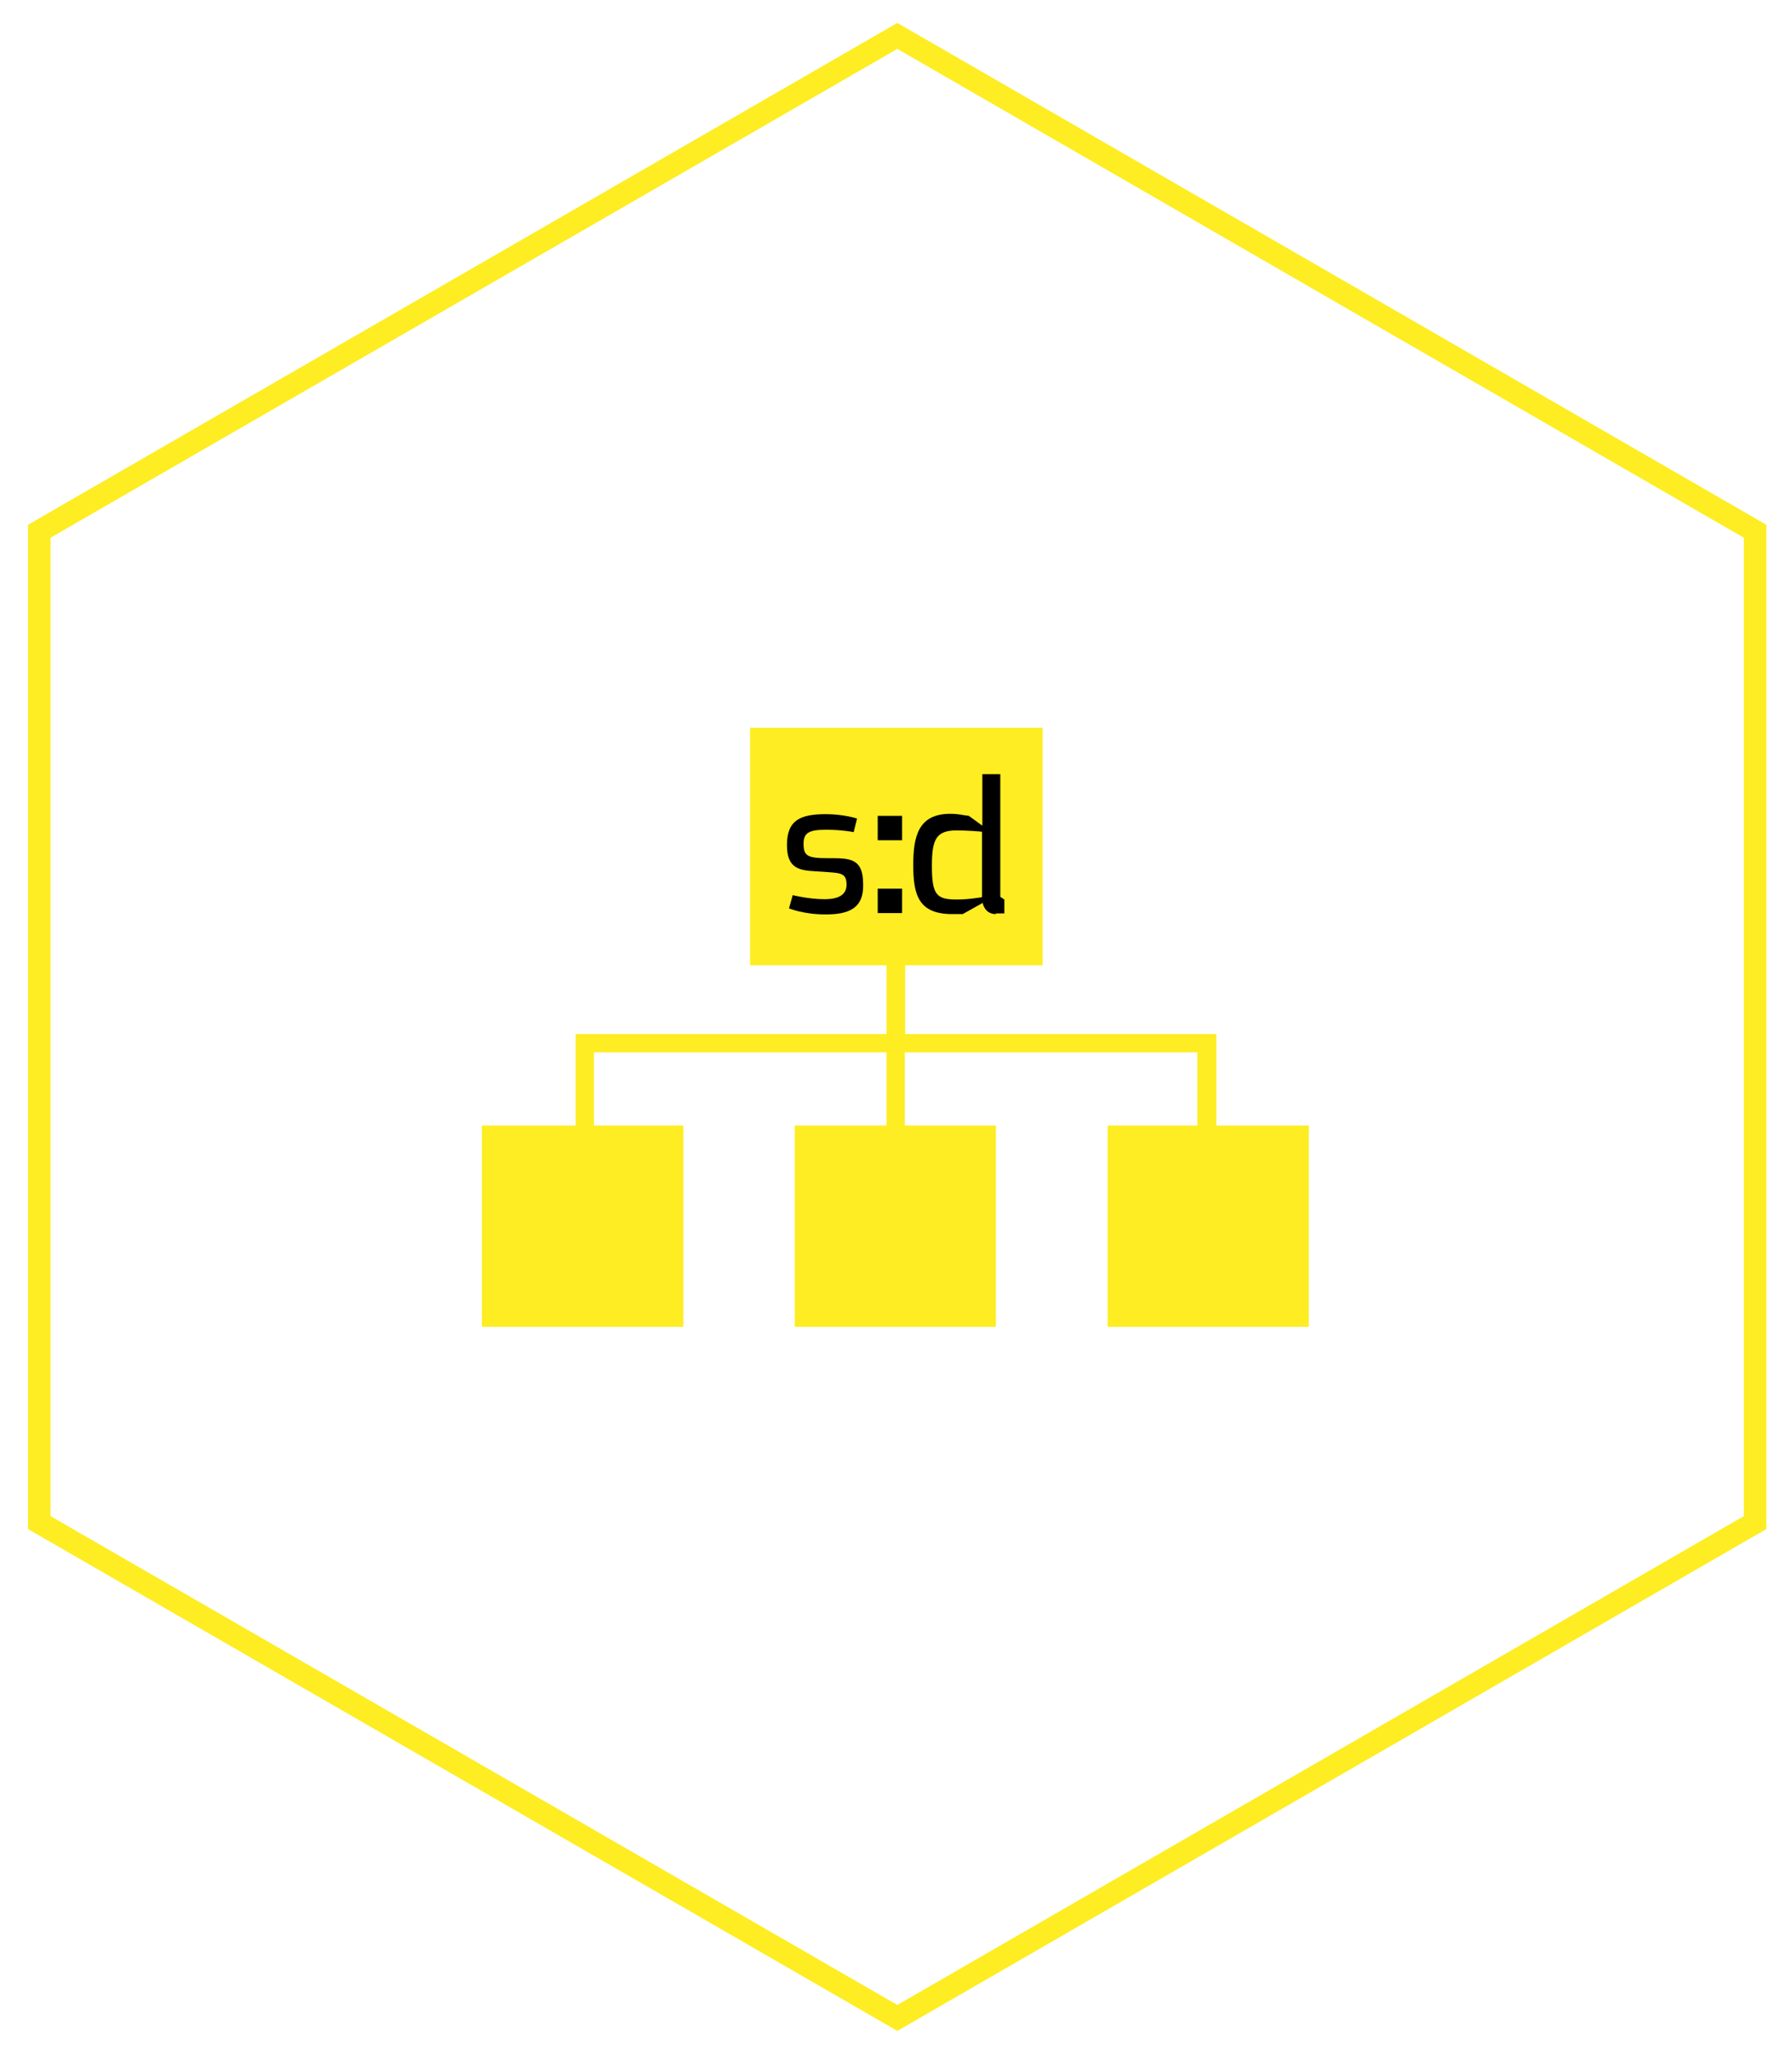 <?xml version="1.0" encoding="utf-8"?>
<!-- Generator: Adobe Illustrator 21.1.0, SVG Export Plug-In . SVG Version: 6.00 Build 0)  -->
<svg version="1.1" id="Layer_1" xmlns="http://www.w3.org/2000/svg" xmlns:xlink="http://www.w3.org/1999/xlink" x="0px" y="0px"
	 viewBox="0 0 529.2 604.8" style="enable-background:new 0 0 529.2 604.8;" xml:space="preserve">
<style type="text/css">
	.st0{fill:none;stroke:#FDED22;stroke-width:6.631;stroke-miterlimit:10;}
	.st1{fill:#FDED22;}
</style>
<polygon class="st0" points="11.6,156.8 11.6,449.4 265,595.6 518.3,449.4 518.3,156.8 265,10.6 "/>
<g>
	<path class="st1" d="M359.2,332.2v-27h-91.9v-20.3h40.6v-70.1h-86.4v70.1h40.3v20.3H170v27h-27.7v59.4h59.5v-59.4h-26.4v-21.6h86.4
		v21.6h-27.1v59.4h59.4v-59.4h-26.9v-21.6h86.4v21.6h-26.5v59.4h59.4v-59.4H359.2z"/>
	<g>
		<path d="M259.2,240.8h7.2v7.2h-7.2V240.8z M259.2,262.3h7.2v7.2h-7.2V262.3z"/>
		<path d="M243.8,269.9c-6.6,0-10.8-1.8-10.8-1.8l1.1-3.9c0,0,4.6,1.2,9.4,1.2c4.6,0,6.5-1.6,6.5-4.3c0-3.7-2.1-3.4-7-3.8
			c-5.8-0.4-10.6,0.1-10.6-7.9c0-7.3,3.9-9.1,11.5-9.1c5.3,0,9.2,1.3,9.2,1.3l-1,4c0,0-3.5-0.7-8.1-0.7c-4.9,0-6.7,0.8-6.7,4.1
			c0,3.6,1.1,4.3,7.1,4.3c6.4,0,10.5-0.2,10.5,7.7C255.1,268.2,250.5,269.9,243.8,269.9"/>
		<path d="M294.1,269.8c-3.4,0-3.9-3.3-3.9-3.3l-5.9,3.3c0,0-0.4,0-3.1,0c-10.2,0-11.5-6-11.5-14.6c0-8.3,1.5-15,10.9-15
			c2.6,0,3.6,0.4,5.5,0.6l4,2.9v-15.2h5.3v36.2l1.2,0.8v4.1H294.1z M290,245.5c-0.7-0.1-4.4-0.4-7.5-0.4c-6.1,0-7.3,2.7-7.3,10.5
			c0,8.6,1.4,9.9,7.4,9.9c3.6,0,7.4-0.7,7.4-0.7V245.5z"/>
	</g>
</g>
</svg>
